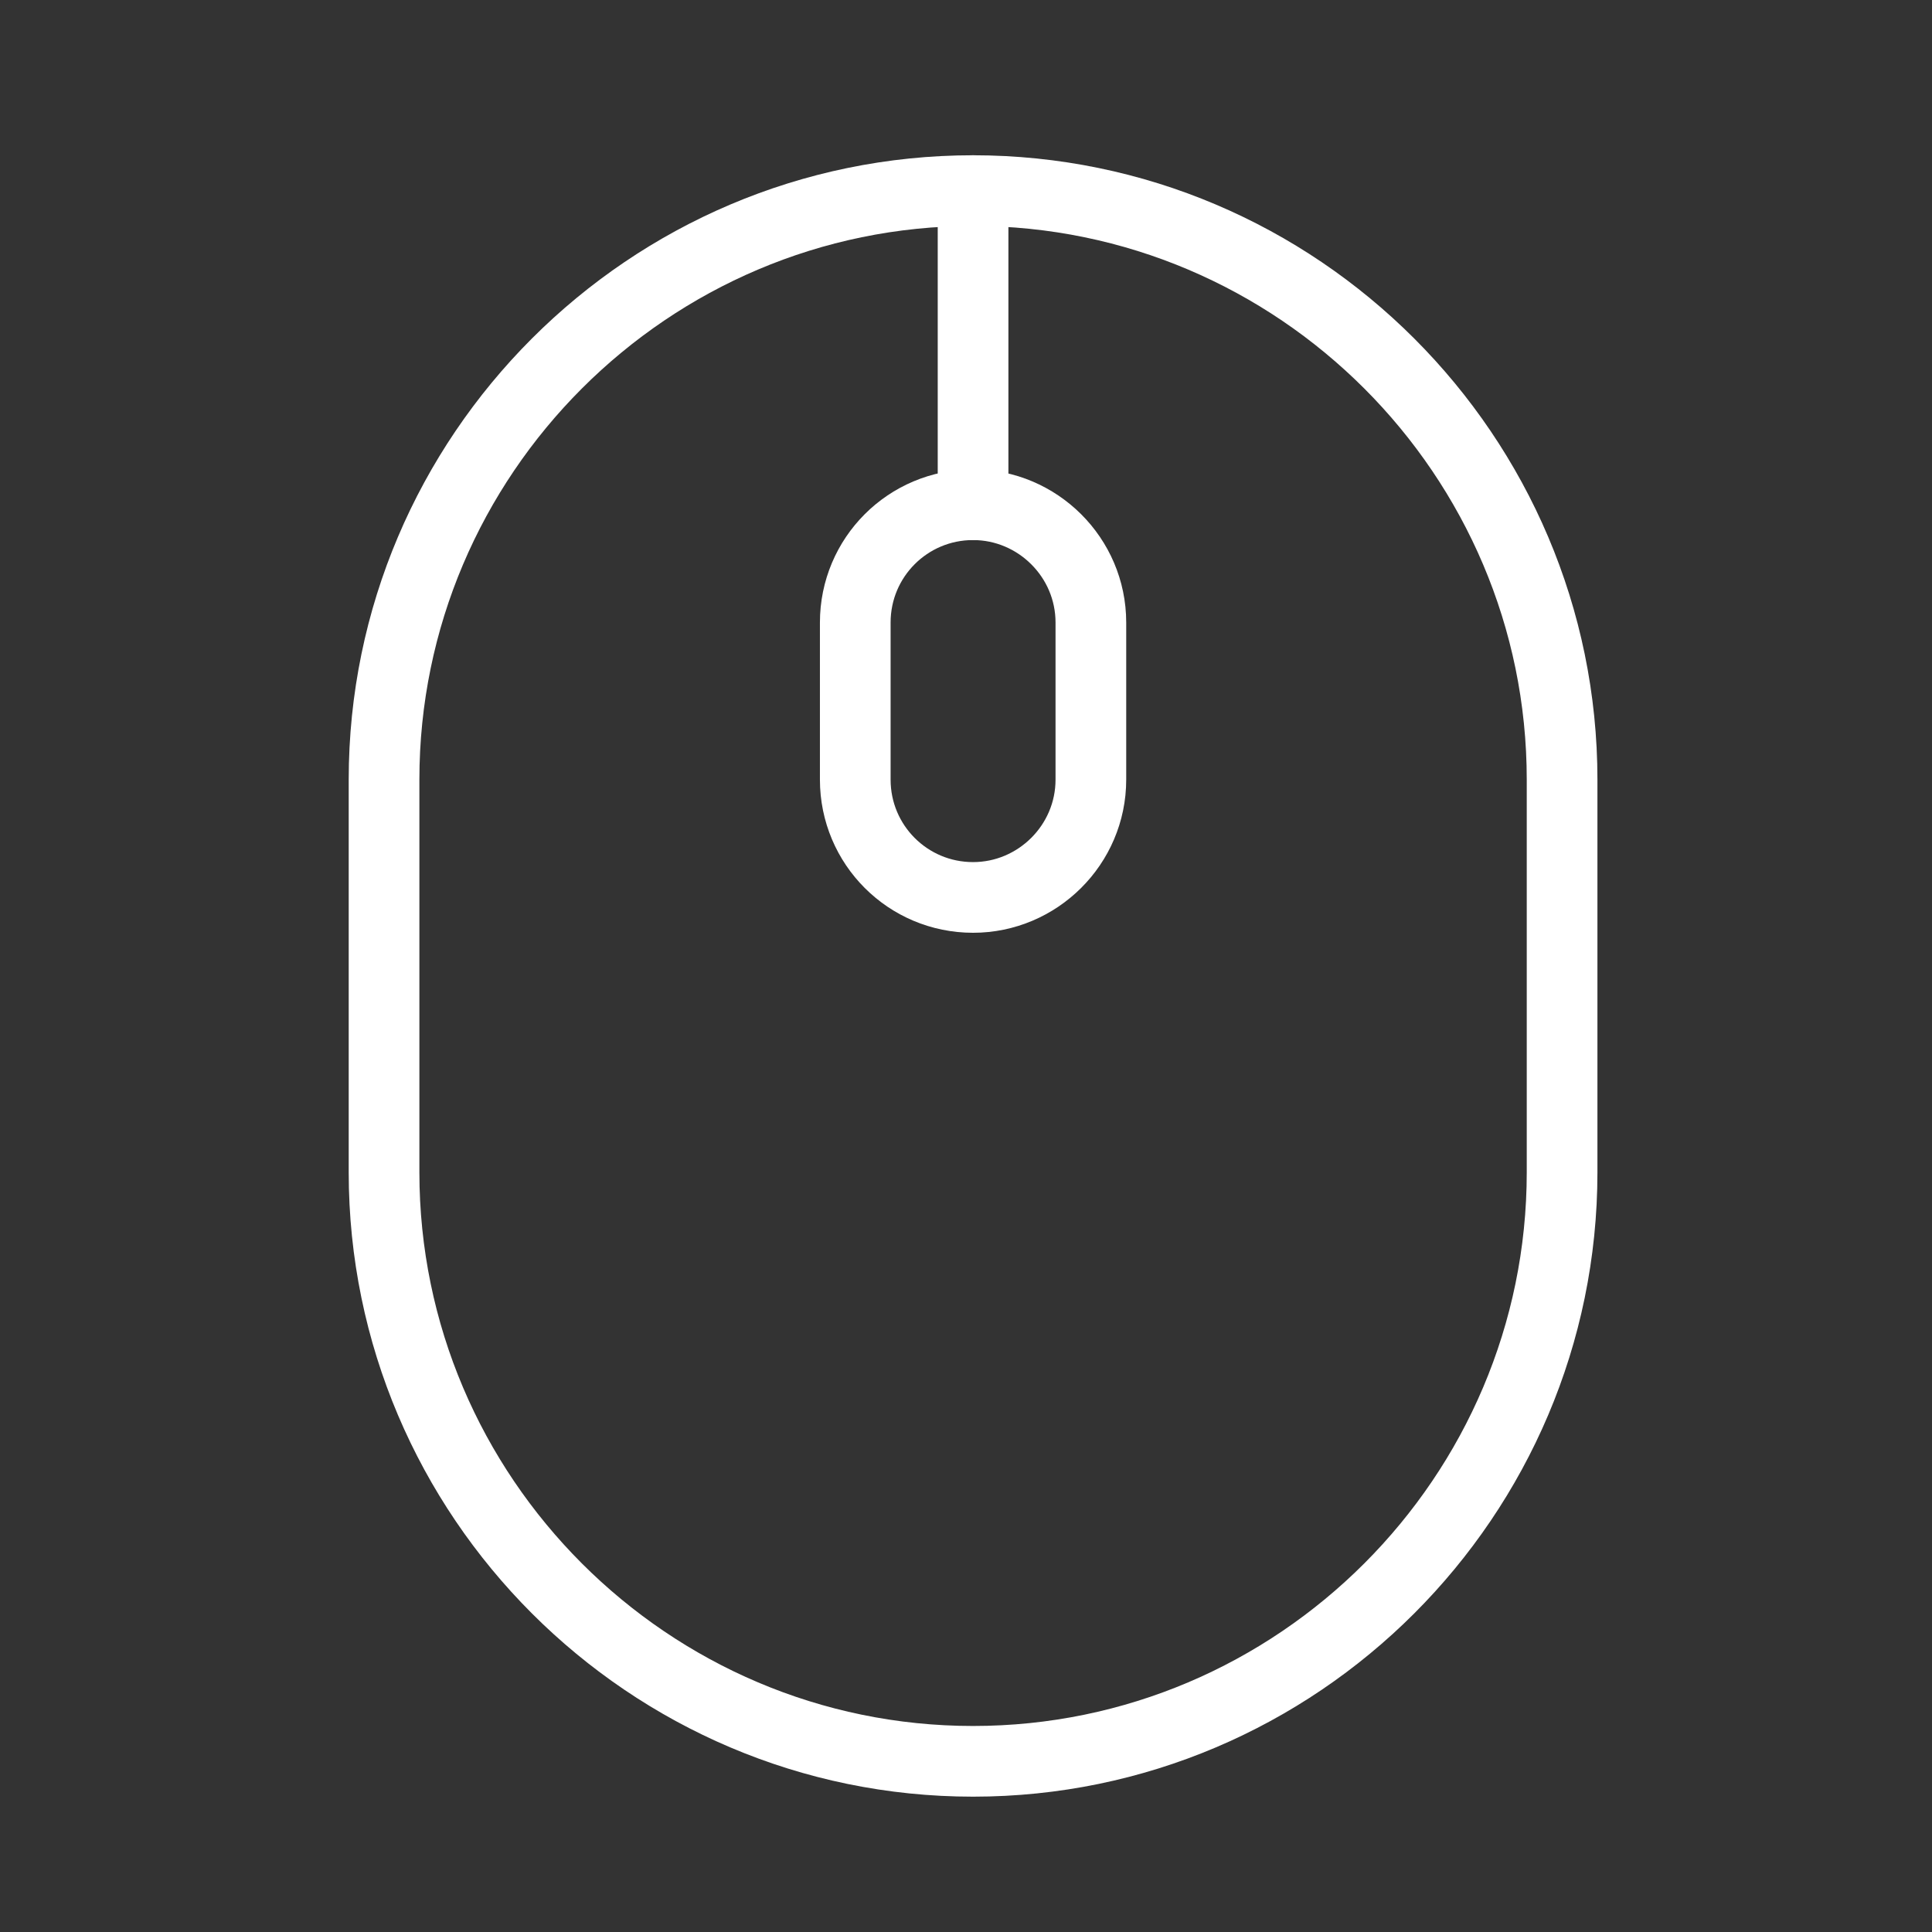 <svg width="41" height="41" viewBox="0 0 41 41" fill="none" xmlns="http://www.w3.org/2000/svg">
<rect x="0" y="0" width="41" height="41" fill="#333333" stroke="none"/>
<path d="M20.65 37.378C27.534 37.378 33.15 31.762 33.15 24.878V16.545C33.15 9.661 27.534 4.045 20.65 4.045C13.767 4.045 8.15 9.661 8.15 16.545V24.878C8.15 31.762 13.767 37.378 20.65 37.378Z" stroke="white" stroke-width="1.5" stroke-linecap="round" stroke-linejoin="round"/>
<path d="M20.65 19.045C19.267 19.045 18.15 17.928 18.15 16.545V13.211C18.15 11.828 19.267 10.711 20.65 10.711C22.017 10.711 23.15 11.828 23.15 13.211V16.545C23.15 17.928 22.017 19.045 20.65 19.045Z" stroke="white" stroke-width="1.5" stroke-linecap="round" stroke-linejoin="round"/>
<path d="M20.65 10.711V4.045" stroke="white" stroke-width="1.5" stroke-linecap="round" stroke-linejoin="round"/>
</svg>
